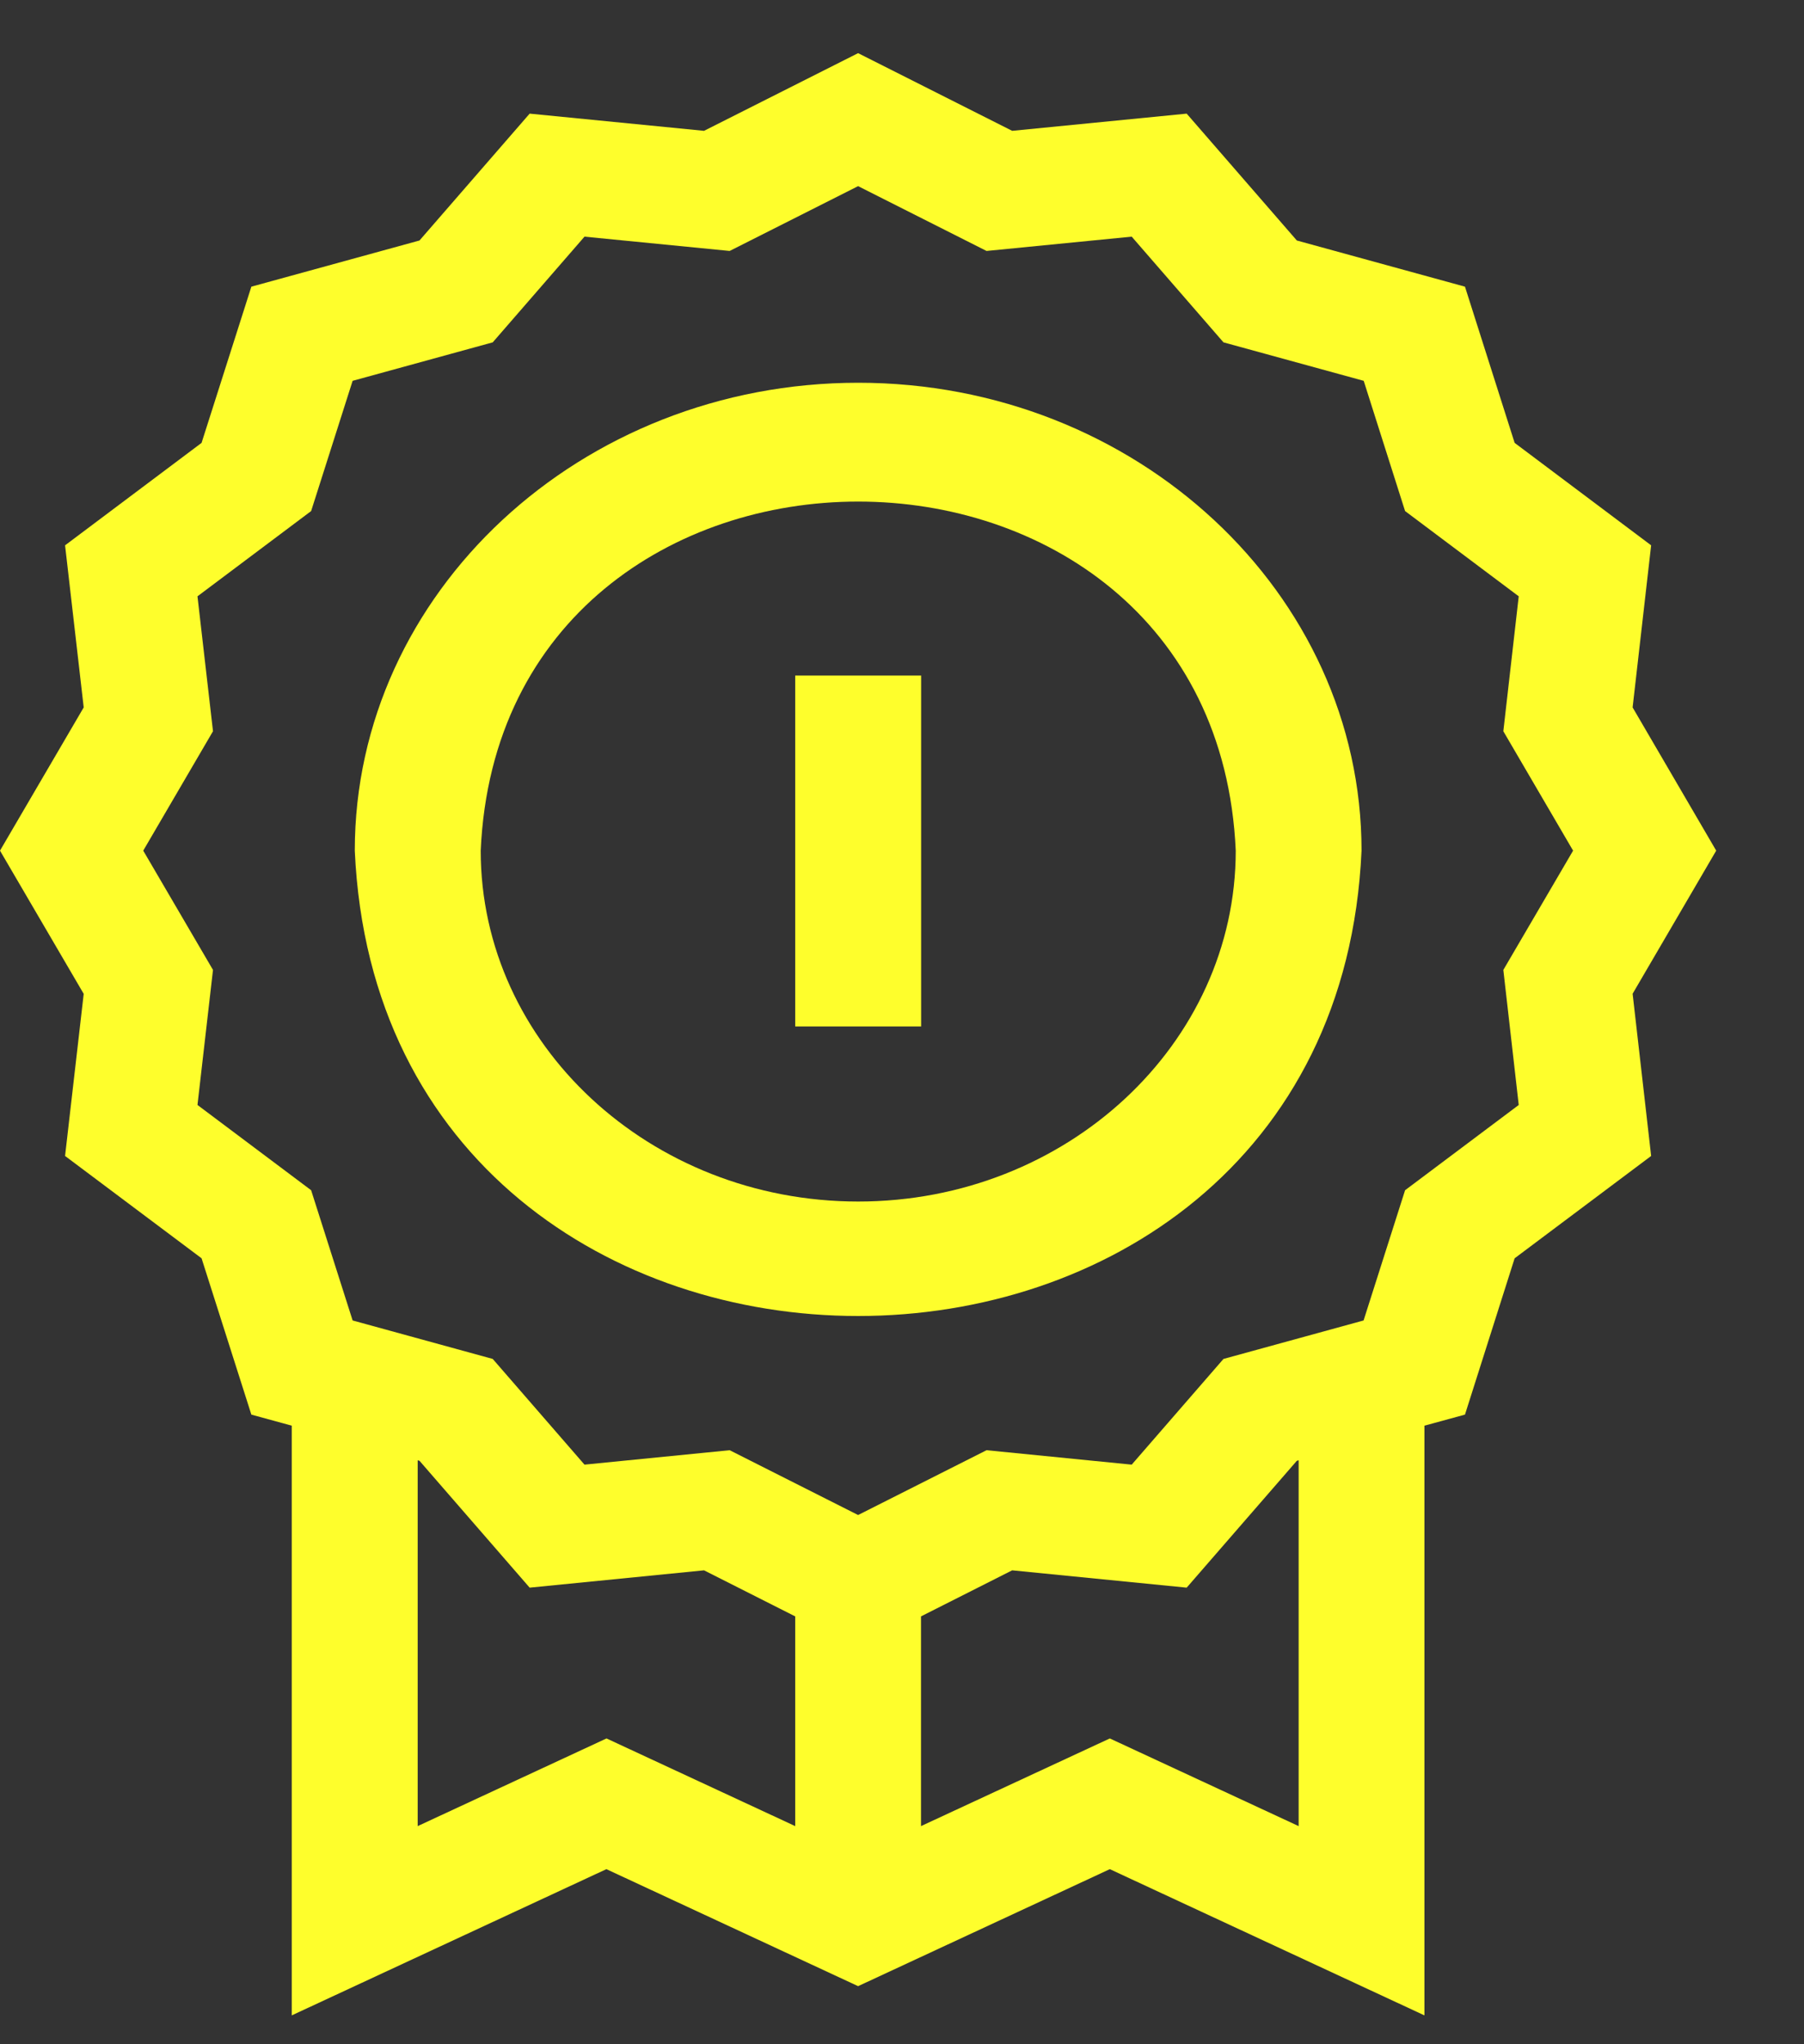<svg width="15" height="17" viewBox="0 0 15 17" fill="none" xmlns="http://www.w3.org/2000/svg">
<rect x="0" y="0" width="15" height="17" fill="#333333" stroke="none"/>
<path d="M7.136 3.183C4.828 3.183 2.95 4.929 2.95 7.074C3.18 12.235 11.092 12.233 11.321 7.074C11.321 4.929 9.444 3.183 7.136 3.183V3.183ZM7.136 9.992C5.405 9.992 3.997 8.683 3.997 7.074C4.169 3.203 10.103 3.204 10.275 7.074C10.275 8.683 8.867 9.992 7.136 9.992V9.992Z" fill="#FEFE2C"/>
<path d="M6.612 5.618H7.659V8.536H6.612V5.618Z" fill="#FEFE2C"/>
<path d="M14.27 7.074L13.575 5.883L13.729 4.535L12.594 3.683L12.181 2.384L10.783 2L9.867 0.945L8.416 1.088L7.135 0.442L5.854 1.088L4.404 0.945L3.488 2L2.09 2.384L1.676 3.683L0.541 4.535L0.696 5.883L0 7.074L0.696 8.265L0.541 9.613L1.676 10.464L2.09 11.764L2.426 11.856V16.76L5.042 15.544L7.135 16.517L9.228 15.544L11.844 16.76V11.856L12.181 11.764L12.594 10.464L13.729 9.613L13.575 8.264L14.27 7.074ZM3.473 15.186V12.144L3.488 12.148L4.404 13.203L5.854 13.059L6.612 13.442V15.186L5.043 14.457L3.473 15.186ZM10.798 15.186L9.228 14.457L7.658 15.186V13.442L8.416 13.059L9.867 13.203L10.783 12.148L10.798 12.144V15.186H10.798ZM12.628 9.189L11.683 9.898L11.338 10.981L10.173 11.301L9.41 12.18L8.203 12.06L7.135 12.599L6.067 12.06L4.86 12.18L4.097 11.301L2.932 10.981L2.587 9.898L1.642 9.189L1.771 8.066L1.191 7.074L1.771 6.081L1.642 4.959L2.587 4.25L2.932 3.167L4.097 2.847L4.86 1.968L6.067 2.087L7.135 1.548L8.203 2.087L9.41 1.968L10.173 2.847L11.339 3.167L11.683 4.25L12.628 4.959L12.5 6.081L13.08 7.074L12.5 8.066L12.628 9.189Z" fill="#FEFE2C"/>
</svg>
